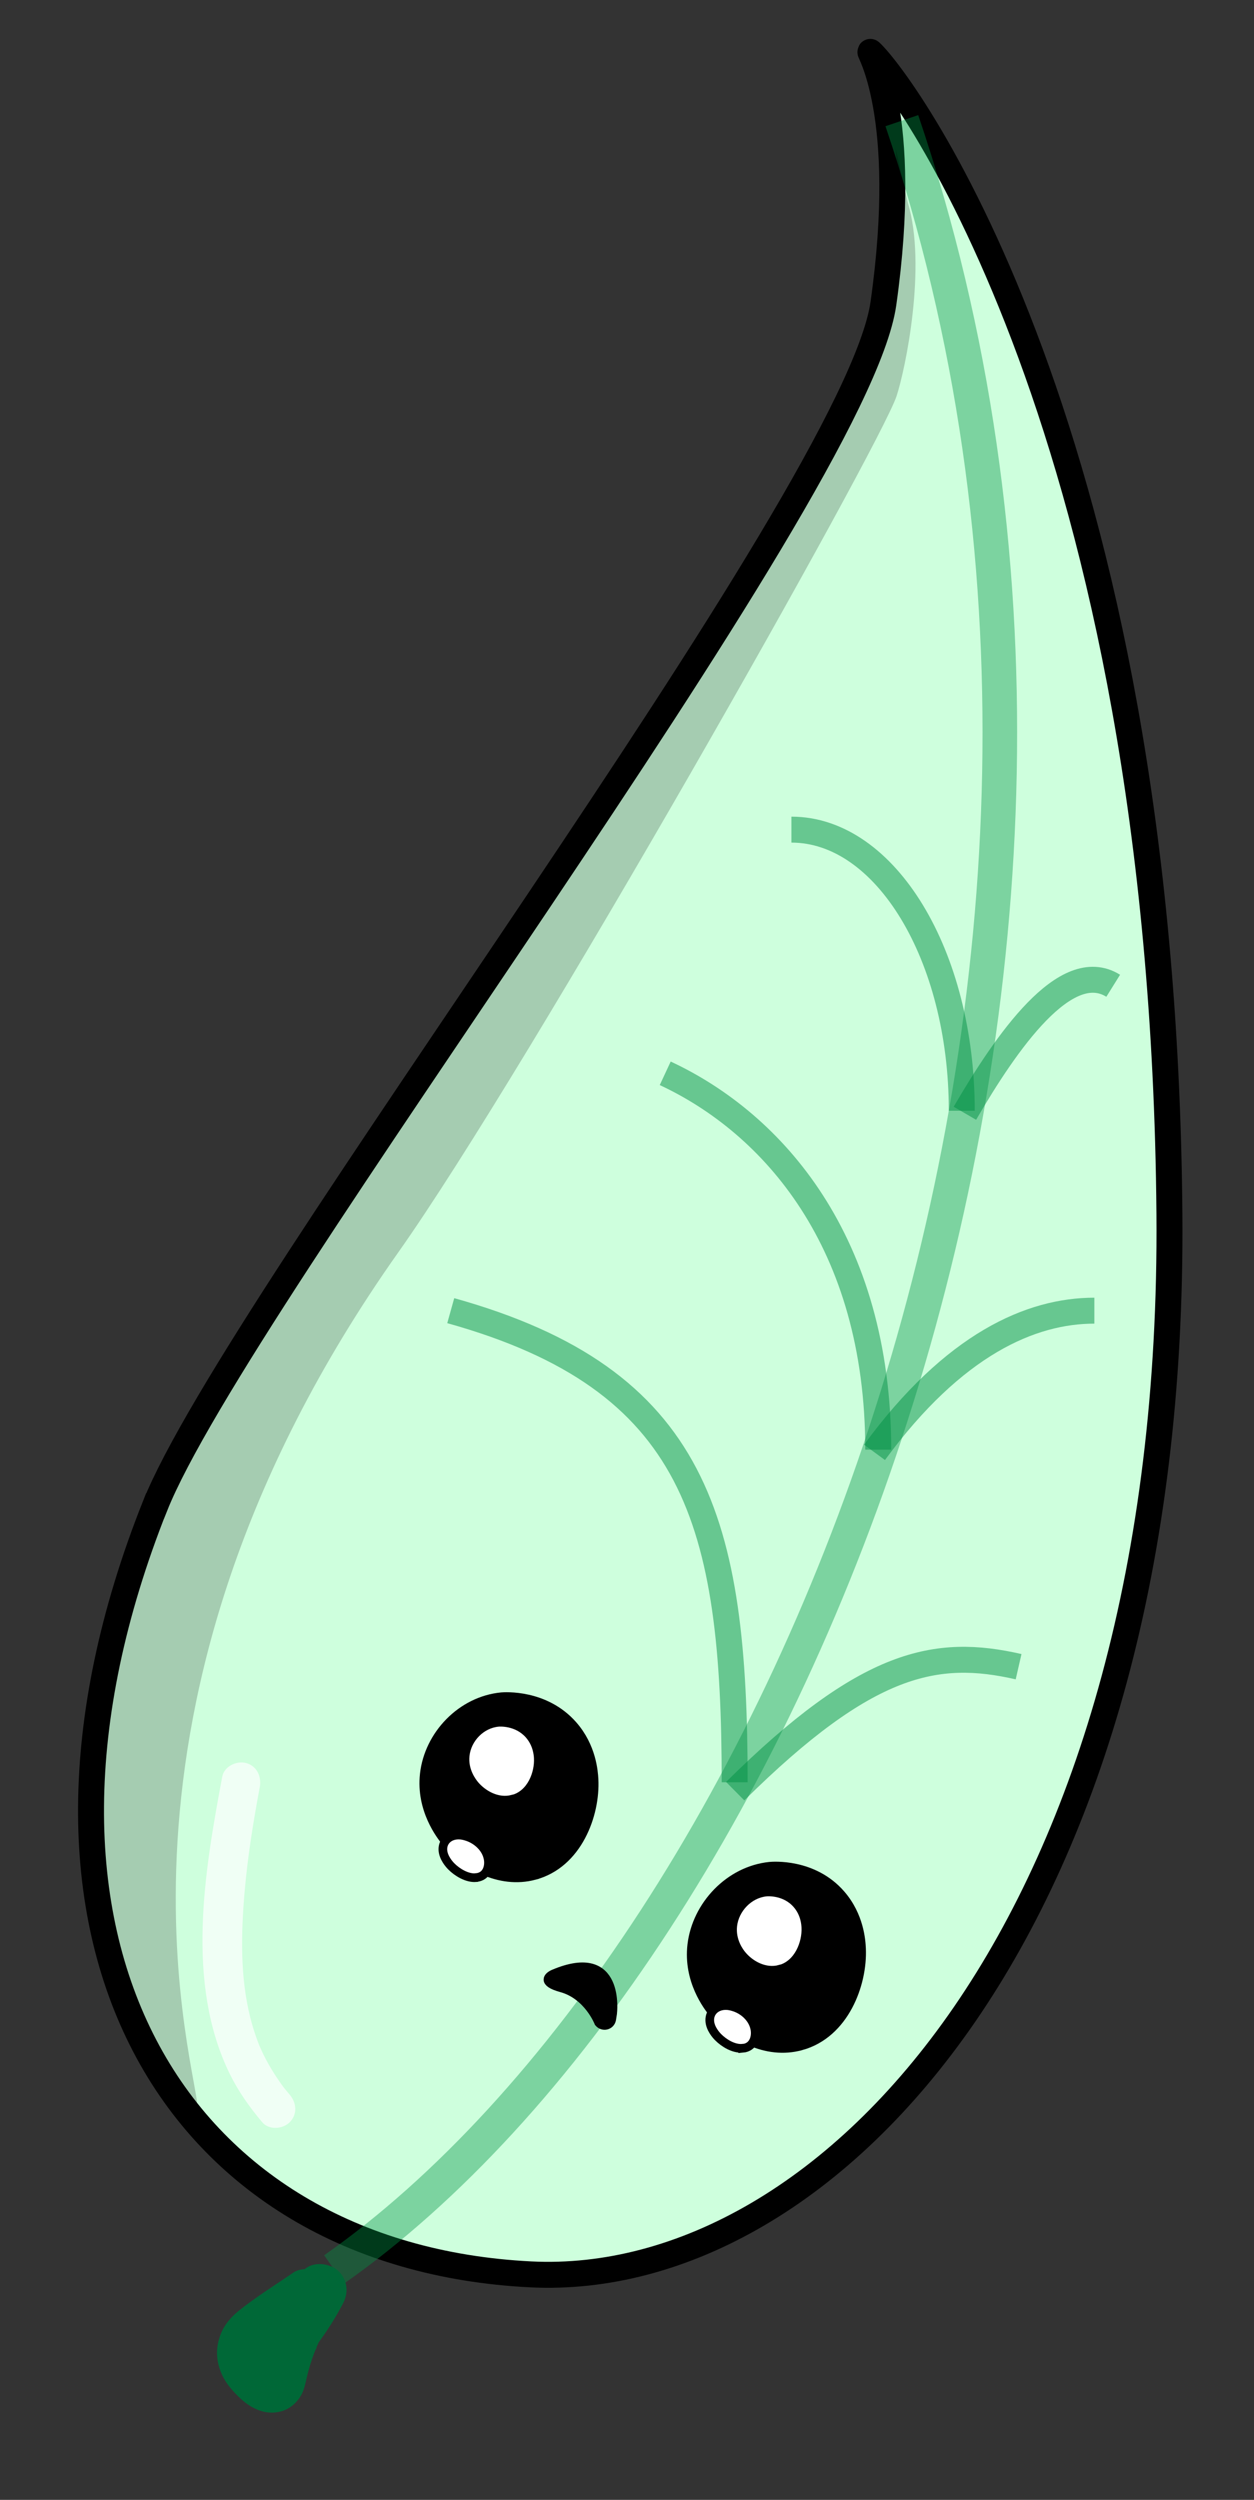 <?xml version="1.0" encoding="UTF-8"?><svg id="Layer_2" xmlns="http://www.w3.org/2000/svg" width="145" height="289" viewBox="0 0 145 289"><rect x="0" y="0" width="145" height="289" fill="#333333" stroke="none"/><defs><style>.cls-1,.cls-2,.cls-3,.cls-4,.cls-5{stroke-miterlimit:10;}.cls-1,.cls-3,.cls-4{stroke:#000;}.cls-2{opacity:.5;}.cls-2,.cls-4{stroke-width:3px;}.cls-2,.cls-5{fill:none;stroke:#009145;}.cls-3,.cls-6{fill:#fff;}.cls-7{opacity:.7;}.cls-4{fill:#ceffdd;}.cls-5{opacity:.4;stroke-width:4px;}.cls-6,.cls-8,.cls-9{stroke-width:0px;}.cls-8{fill:#006837;}.cls-9{opacity:.2;}</style></defs><path class="cls-4" d="m17.93,174.11c9.43-23.72,81.1-116.97,84.22-139.03s-1.88-29.44-1.49-29.07c3.96,3.68,33.83,44.38,34.56,134.33.66,81.47-39.14,124.33-73.87,122.59-41.19-2.07-63.31-38.8-43.43-88.82Z"/><path class="cls-5" d="m104.28,13.95c33.56,98.93-13.13,211.58-65.65,248.41"/><path class="cls-2" d="m84.95,206.04c0-30.14-4.38-46.58-32.83-54.52"/><path class="cls-2" d="m101.55,167.59c0-24.05-12.22-37.73-24.63-43.51"/><path class="cls-2" d="m111.21,128.41c0-17.96-8.81-32.5-19.7-32.5"/><path class="cls-2" d="m85.01,207.07c15.26-15.11,23.28-16.56,32.77-14.39"/><path class="cls-2" d="m101.12,167.9c9.2-12.54,18.12-16.38,25.42-16.38"/><path class="cls-2" d="m111.57,128.7c4.82-8.29,11.68-18.15,17.15-14.74"/><path class="cls-8" d="m33.84,262.78c-2.04,1.39-4.16,2.72-6.1,4.25-.86.68-1.67,1.54-2.11,2.55-.73,1.67-.71,3.27.03,4.93.48,1.07,1.33,2.02,2.19,2.81,1.29,1.18,2.92,1.93,4.68,1.44.96-.27,1.79-.98,2.28-1.84.36-.63.49-1.32.65-2.02.23-1,.53-1.99.9-2.95.09-.25.26-.52.31-.78-.12.59-.18.42-.08.2.08-.17.15-.34.23-.51.24-.51.5-1.01.77-1.5s.57-.97.88-1.44c.17-.26.35-.52.53-.77.12-.17.77-1.01.21-.29l-4.71-3.64c-.79,1.52-1.7,2.99-2.72,4.36-.06.08-.11.15-.17.23-.14.18-.08.1.18-.23-.06,0-.36.46-.42.52-.26.32-.53.64-.8.95-.59.67-1.21,1.31-1.85,1.93-1.13,1.09-1.18,3.16,0,4.24s3.03,1.16,4.24,0c2.7-2.6,5-5.65,6.73-8.98.69-1.34.44-2.93-.77-3.87-1.07-.82-3.02-.94-3.94.23-2.41,3.08-4.25,6.53-5.21,10.34-.1.4-.2.81-.28,1.22-.02.11-.14.37.05-.06.1-.22.22-.39.39-.57.34-.36.94-.6,1.46-.6l.5.06.42.19c-.12-.01-.68-.44-.26-.13s-.12-.14-.2-.22c-.13-.13-.25-.25-.37-.38-.08-.09-.16-.18-.24-.27-.29-.29.1.08.13.19-.04-.17-.25-.36-.34-.51-.04-.07-.07-.17-.12-.23.04.05.25.7.12.24-.13-.5,0,.65.01.12.01-.5-.03.32-.06.33,0,0,.07-.3.08-.3.04.02-.37.71-.12.29.04-.07.07-.14.12-.2.33-.53-.37.38-.04.04.27-.28.57-.51.84-.79-.03.03-.6.45-.21.16.09-.06.18-.13.27-.19.21-.15.42-.29.63-.43l1.44-.99,2.89-1.97c1.29-.88,2-2.68,1.08-4.1-.83-1.29-2.72-2.02-4.1-1.08h0Z"/><path class="cls-1" d="m70.84,232.76s1-7.88-6.81-4.58c-.66.28-1.42,1,.87,1.63,3.1.84,4.33,4.02,4.33,4.02h0c.48.57,1.36.35,1.5-.36l.11-.7Z"/><path class="cls-1" d="m61.8,216.82c5.02-1.34,7.1-7.05,6.89-11.12-.05-.88-.24-3.77-2.44-6.27-3.23-3.67-7.94-3.3-8.25-3.28-4.65.44-8.44,4.41-8.94,8.96-.45,4.07,1.87,7.08,2.54,7.88,2.13,2.55,6.1,4.92,10.2,3.83Z"/><path class="cls-3" d="m59.29,208c2.16-.57,3.05-3.02,2.95-4.77-.02-.38-.11-1.62-1.06-2.7-1.39-1.58-3.42-1.43-3.55-1.42-2,.18-3.63,1.88-3.84,3.84-.19,1.75.81,3.04,1.1,3.39.92,1.1,2.63,2.12,4.39,1.65Z"/><path class="cls-3" d="m55.04,217.06c1.27-.1,1.6-1.33,1.38-2.28-.05-.21-.21-.88-.89-1.54-1-.98-2.23-1.09-2.31-1.09-1.21-.09-2.05.67-2.01,1.7.04.92.77,1.71.98,1.92.66.67,1.81,1.38,2.84,1.3Z"/><path class="cls-1" d="m92.64,236.52c5.03-1.39,7.16-7.15,6.98-11.25-.04-.89-.21-3.79-2.39-6.29-3.2-3.67-7.92-3.26-8.23-3.23-4.66.48-8.47,4.5-9.01,9.09-.48,4.1,1.82,7.11,2.48,7.91,2.11,2.55,6.07,4.9,10.17,3.77Z"/><path class="cls-3" d="m90.19,227.66c2.16-.59,3.07-3.06,2.99-4.82-.02-.38-.09-1.63-1.04-2.71-1.38-1.58-3.41-1.41-3.54-1.4-2,.2-3.64,1.92-3.87,3.89-.2,1.76.79,3.06,1.08,3.4.91,1.1,2.62,2.11,4.38,1.63Z"/><path class="cls-3" d="m85.87,236.8c1.27-.11,1.61-1.35,1.4-2.31-.05-.21-.2-.88-.88-1.55-.99-.98-2.22-1.08-2.3-1.08-1.21-.08-2.06.69-2.02,1.73.03.92.76,1.71.97,1.92.66.67,1.8,1.38,2.83,1.28Z"/><g class="cls-7"><path class="cls-6" d="m33.5,242.16c-.64-.76-.74-.87-1.36-1.78-.51-.75-.98-1.52-1.4-2.32-.2-.38-.39-.76-.56-1.15-.25-.55-.16-.34-.4-.97-.33-.89-.62-1.81-.85-2.74-1.16-4.62-1.07-9.63-.64-14.54.35-4.05,1-8.07,1.75-12.07.22-1.19-.33-2.43-1.57-2.77-1.1-.3-2.54.37-2.77,1.57-2.06,10.98-4.27,23.87.87,34.37.99,2.02,2.3,3.86,3.75,5.58.78.93,2.37.81,3.18,0,.92-.92.79-2.25,0-3.18h0Z"/></g><path class="cls-9" d="m22.82,243.75c.37-3.54-14.23-46,23.24-98.98,15.16-21.43,55.66-93.09,57.61-98.98,1.01-3.06,3.52-15.02,1.3-22.37-.07-.22-1.44-6.56-1.41-6.26,1.63,18.54-11.28,40.04-17.48,49.48-13.3,20.23-48.45,75.84-61.08,94.52-8.24,12.18-25.42,53-2.17,82.59Z"/></svg>